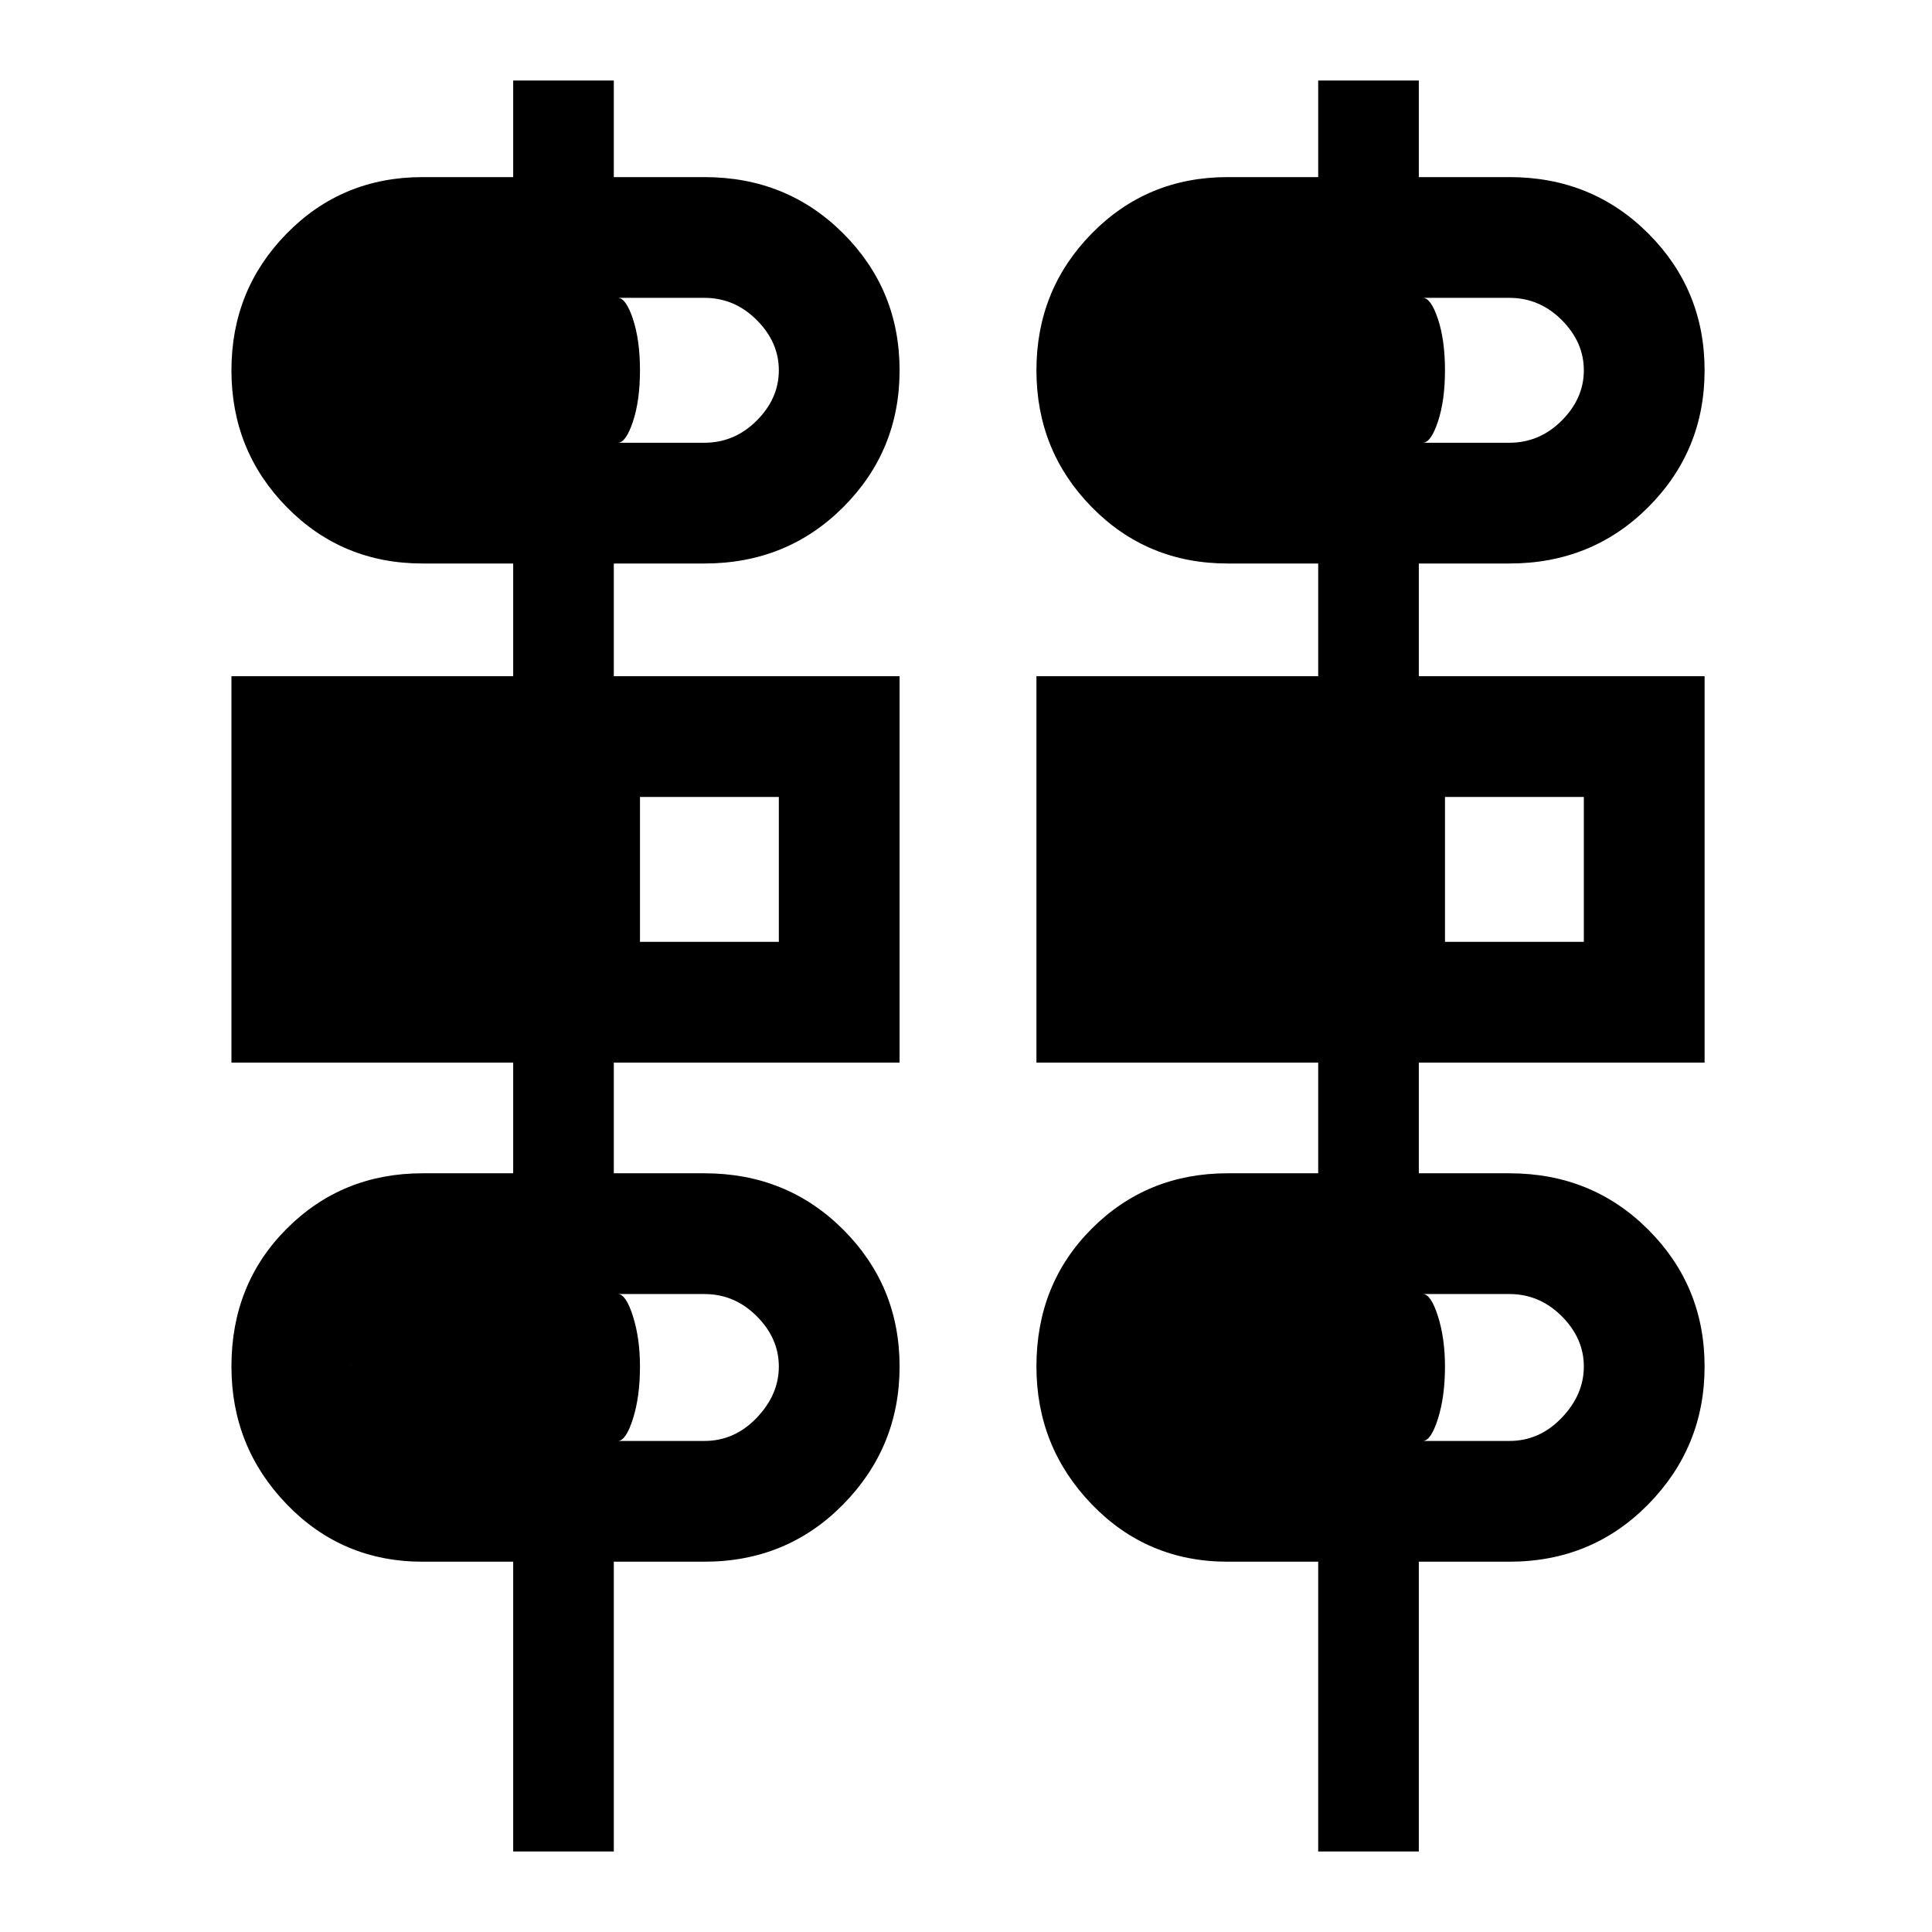 <svg xmlns="http://www.w3.org/2000/svg" height="48" width="48"><path d="M12.75 46V38.8H10.5Q8.5 38.8 7.125 37.375Q5.75 35.95 5.75 33.95Q5.75 31.9 7.125 30.525Q8.5 29.15 10.5 29.15H12.75V26.4H5.75V16.8H12.75V14H10.5Q8.5 14 7.125 12.6Q5.75 11.2 5.75 9.2Q5.75 7.2 7.125 5.8Q8.5 4.4 10.5 4.4H12.75V2H15.25V4.4H17.5Q19.55 4.4 20.95 5.8Q22.35 7.2 22.35 9.2Q22.35 11.2 20.95 12.6Q19.55 14 17.5 14H15.25V16.8H22.35V26.4H15.25V29.15H17.5Q19.55 29.15 20.95 30.55Q22.35 31.95 22.35 33.95Q22.35 35.95 20.95 37.375Q19.55 38.8 17.5 38.8H15.25V46ZM32.75 46V38.8H30.5Q28.5 38.8 27.125 37.375Q25.75 35.95 25.75 33.95Q25.75 31.9 27.125 30.525Q28.5 29.15 30.5 29.15H32.75V26.4H25.75V16.8H32.75V14H30.5Q28.5 14 27.125 12.6Q25.75 11.2 25.75 9.2Q25.75 7.2 27.125 5.8Q28.5 4.4 30.5 4.4H32.75V2H35.25V4.4H37.5Q39.55 4.4 40.95 5.8Q42.35 7.2 42.35 9.2Q42.35 11.2 40.95 12.6Q39.55 14 37.5 14H35.25V16.8H42.35V26.4H35.25V29.15H37.5Q39.55 29.15 40.95 30.55Q42.35 31.95 42.35 33.95Q42.35 35.95 40.95 37.375Q39.55 38.8 37.5 38.8H35.25V46ZM10.5 11H17.5Q18.25 11 18.8 10.45Q19.35 9.9 19.35 9.2Q19.35 8.5 18.8 7.95Q18.25 7.4 17.5 7.4H10.5Q9.75 7.4 9.25 7.95Q8.75 8.5 8.75 9.2Q8.75 9.9 9.25 10.45Q9.75 11 10.5 11ZM30.5 11H37.5Q38.25 11 38.8 10.45Q39.35 9.9 39.35 9.2Q39.35 8.5 38.8 7.95Q38.25 7.4 37.5 7.4H30.5Q29.75 7.4 29.25 7.95Q28.75 8.5 28.75 9.2Q28.75 9.9 29.25 10.45Q29.75 11 30.5 11ZM8.75 23.4H19.35V19.8H8.75ZM28.75 23.4H39.35V19.8H28.75ZM10.5 35.8H17.5Q18.25 35.8 18.8 35.225Q19.35 34.65 19.35 33.95Q19.35 33.25 18.8 32.7Q18.25 32.15 17.5 32.15H10.5Q9.75 32.15 9.25 32.7Q8.75 33.25 8.75 33.95Q8.75 34.65 9.25 35.225Q9.75 35.8 10.5 35.8ZM30.5 35.8H37.5Q38.25 35.8 38.8 35.225Q39.35 34.65 39.35 33.95Q39.35 33.25 38.8 32.7Q38.25 32.15 37.5 32.15H30.5Q29.75 32.15 29.25 32.7Q28.75 33.25 28.75 33.95Q28.75 34.65 29.25 35.225Q29.75 35.8 30.5 35.8ZM15.35 11H9.25Q9.05 11 8.9 10.475Q8.75 9.95 8.75 9.2Q8.75 8.45 8.9 7.925Q9.05 7.4 9.25 7.4H15.35Q15.55 7.4 15.725 7.925Q15.9 8.45 15.9 9.2Q15.9 9.95 15.725 10.475Q15.55 11 15.35 11ZM35.35 11H29.25Q29.05 11 28.9 10.475Q28.75 9.95 28.75 9.2Q28.75 8.45 28.9 7.925Q29.05 7.4 29.25 7.4H35.35Q35.55 7.4 35.725 7.925Q35.9 8.45 35.9 9.2Q35.9 9.95 35.725 10.475Q35.55 11 35.35 11ZM15.9 23.4H8.75V19.8H15.9ZM35.9 23.4H28.75V19.8H35.9ZM15.35 35.8H9.25Q9.05 35.8 8.9 35.25Q8.75 34.7 8.75 34Q8.75 33.25 8.9 32.7Q9.05 32.15 9.25 32.15H15.35Q15.55 32.15 15.725 32.7Q15.9 33.25 15.9 33.95Q15.9 34.7 15.725 35.25Q15.55 35.8 15.35 35.8ZM35.35 35.8H29.25Q29.05 35.8 28.9 35.25Q28.75 34.7 28.75 34Q28.75 33.25 28.9 32.7Q29.05 32.15 29.25 32.15H35.35Q35.55 32.15 35.725 32.7Q35.9 33.25 35.9 33.95Q35.9 34.7 35.725 35.25Q35.55 35.8 35.35 35.8Z"/></svg>